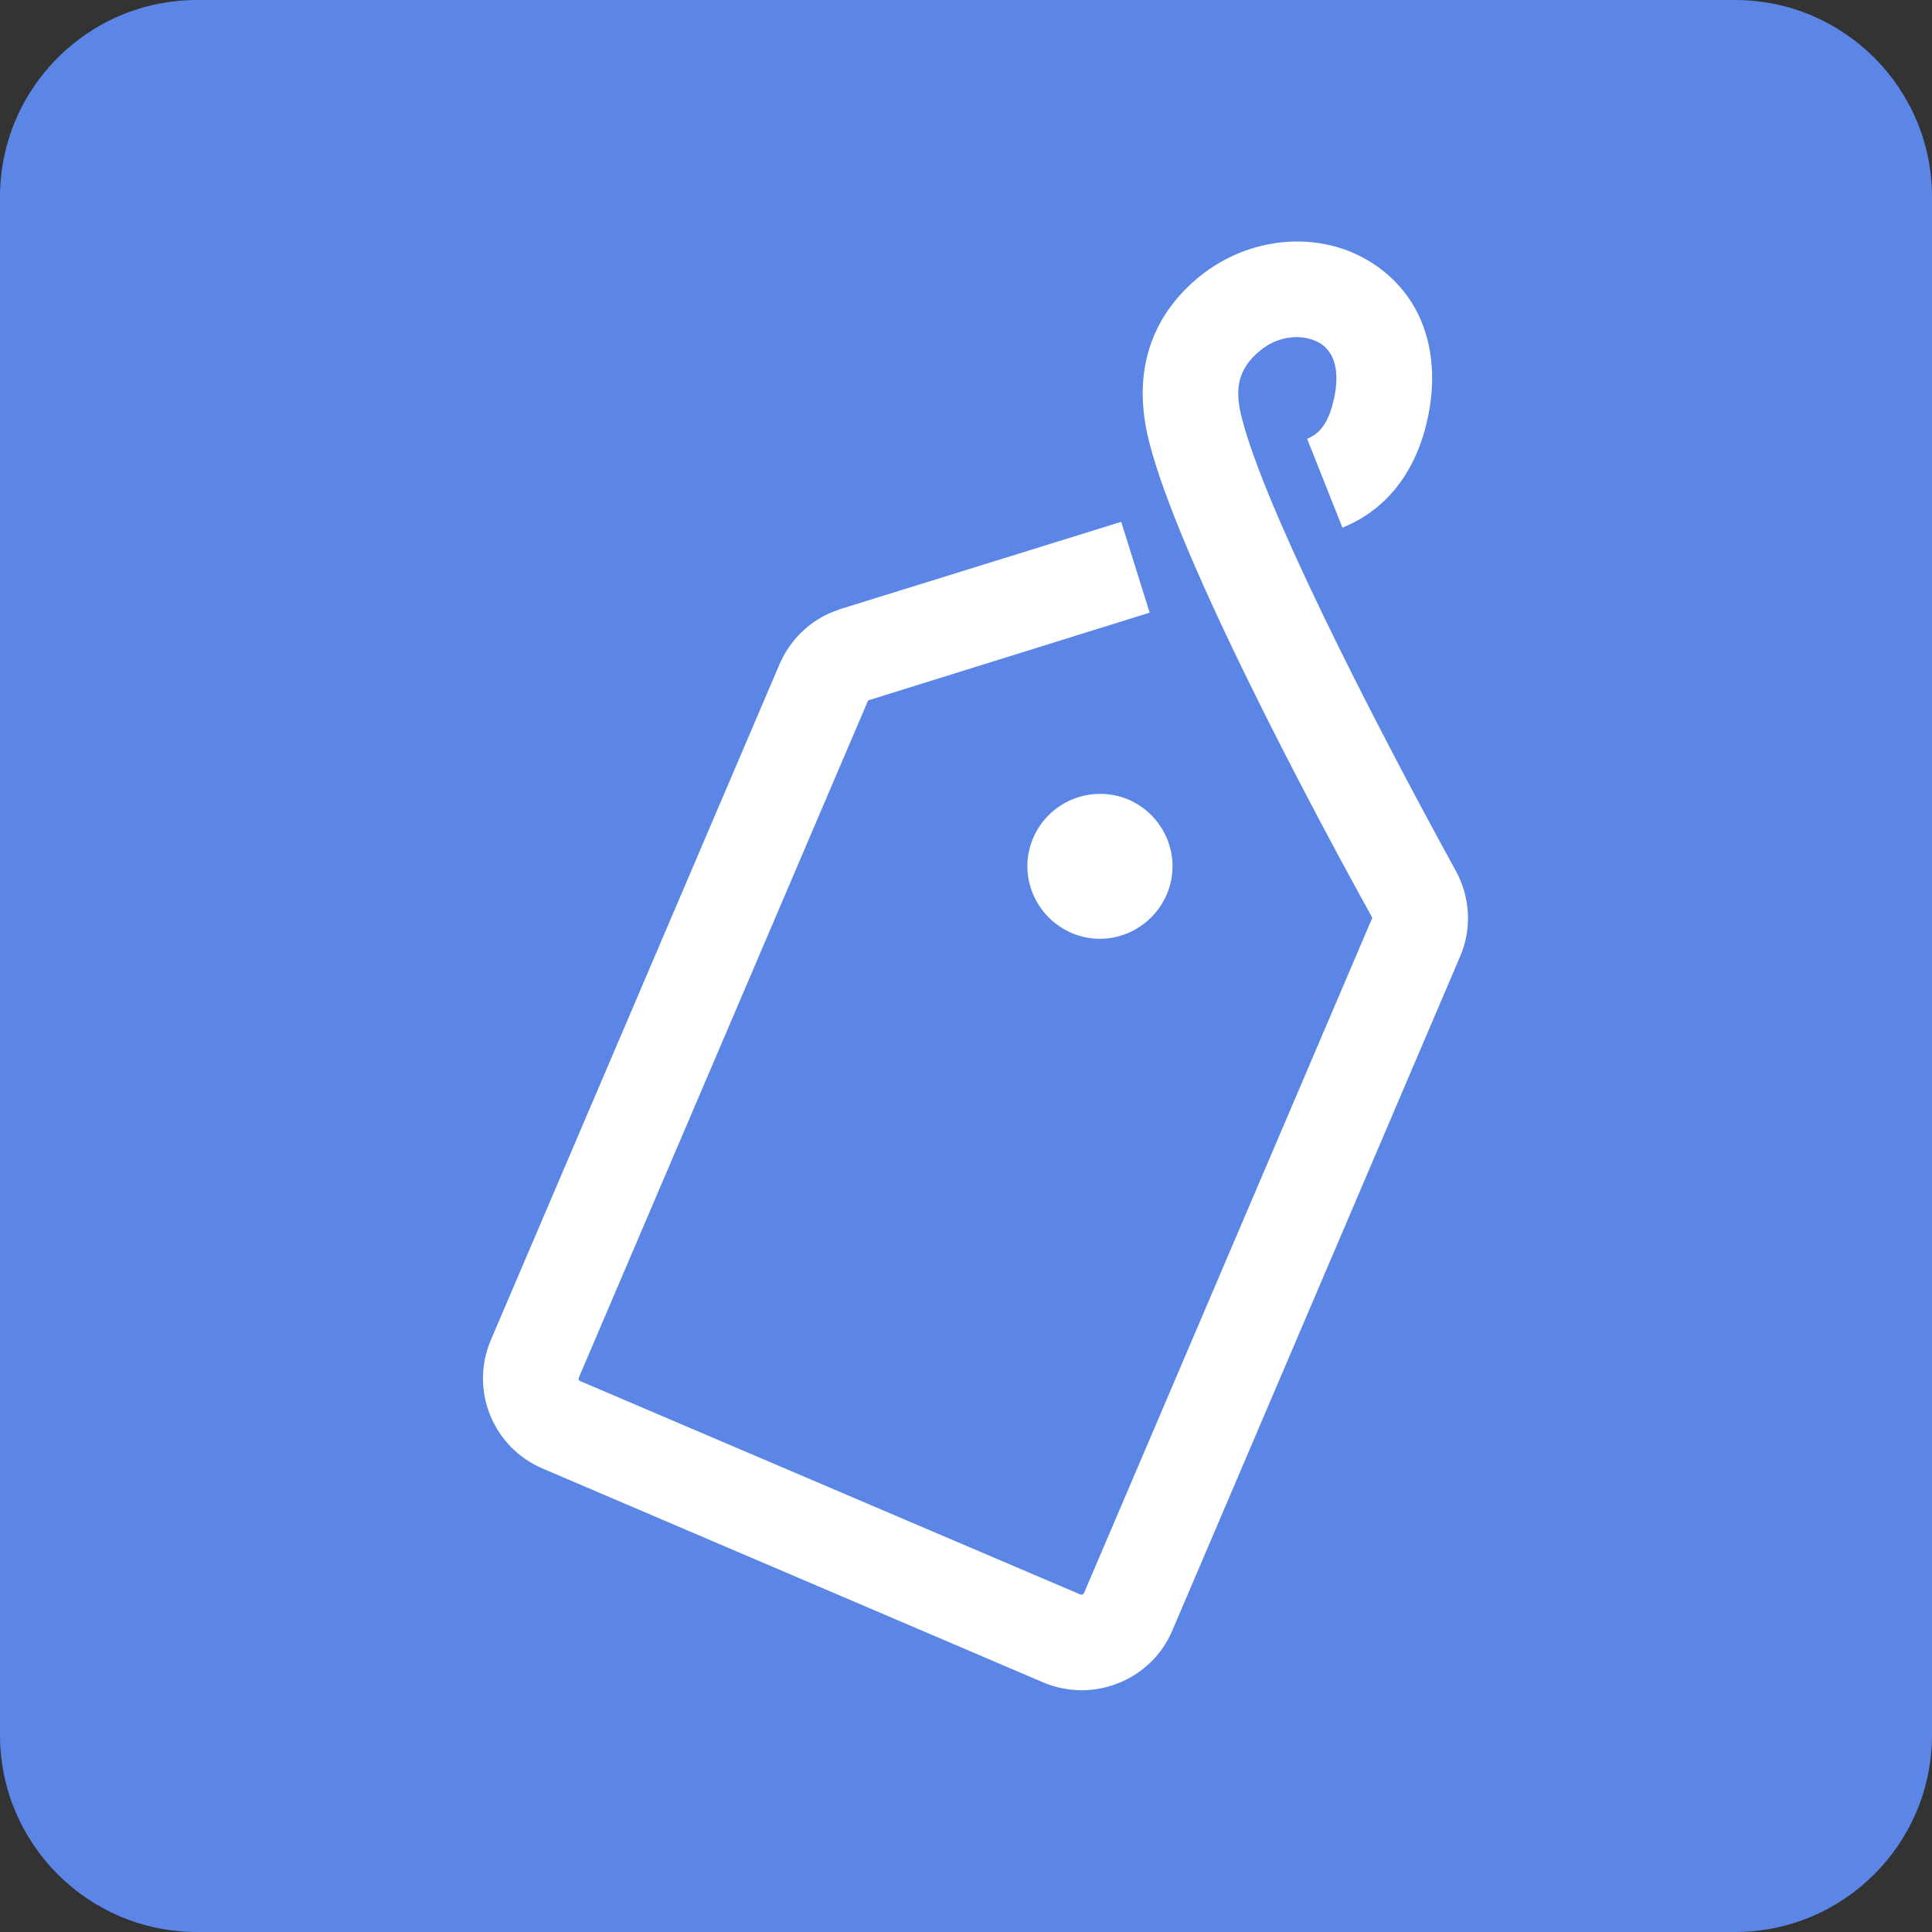 <svg width="30" height="30" viewBox="0 0 30 30" fill="none" xmlns="http://www.w3.org/2000/svg">
<rect x="0" y="0" width="30" height="30" fill="#333333" stroke="none"/>
<path d="M26.941 0H3.059C1.37 0 0 1.37 0 3.059V26.941C0 28.63 1.37 30 3.059 30H26.941C28.63 30 30 28.63 30 26.941V3.059C30 1.37 28.63 0 26.941 0Z" fill="#5B86E5"/>
<path d="M22.608 13.526C21.235 11.028 19.637 7.871 19.285 6.498C19.18 6.093 19.188 5.756 19.562 5.448C19.885 5.178 20.282 5.193 20.508 5.336C20.837 5.553 20.762 6.033 20.688 6.296C20.59 6.656 20.425 6.761 20.297 6.813L20.845 8.193C21.28 8.021 21.858 7.616 22.12 6.693C22.427 5.591 22.128 4.616 21.317 4.091C20.515 3.566 19.405 3.656 18.617 4.301C18.078 4.743 17.508 5.546 17.845 6.866C18.317 8.711 20.418 12.641 21.302 14.238C21.31 14.246 21.31 14.261 21.302 14.268L16.832 24.738C16.825 24.753 16.802 24.768 16.78 24.761L9.01 21.446C8.987 21.438 8.98 21.416 8.987 21.393L13.473 10.893C13.473 10.886 13.48 10.878 13.495 10.871L17.852 9.513L17.41 8.103L13.037 9.461L13.023 9.468C12.61 9.603 12.28 9.911 12.107 10.308L7.622 20.808C7.292 21.581 7.652 22.473 8.425 22.803L16.203 26.126C16.398 26.208 16.6 26.246 16.802 26.246C16.997 26.246 17.185 26.208 17.372 26.133C17.747 25.983 18.047 25.691 18.205 25.316L22.675 14.846C22.855 14.426 22.832 13.938 22.608 13.526Z" fill="white"/>
<path d="M16.045 13.008C15.797 13.578 16.067 14.238 16.637 14.486C17.207 14.733 17.867 14.463 18.115 13.893C18.363 13.323 18.093 12.663 17.523 12.416C16.953 12.176 16.293 12.438 16.045 13.008Z" fill="white"/>
</svg>
